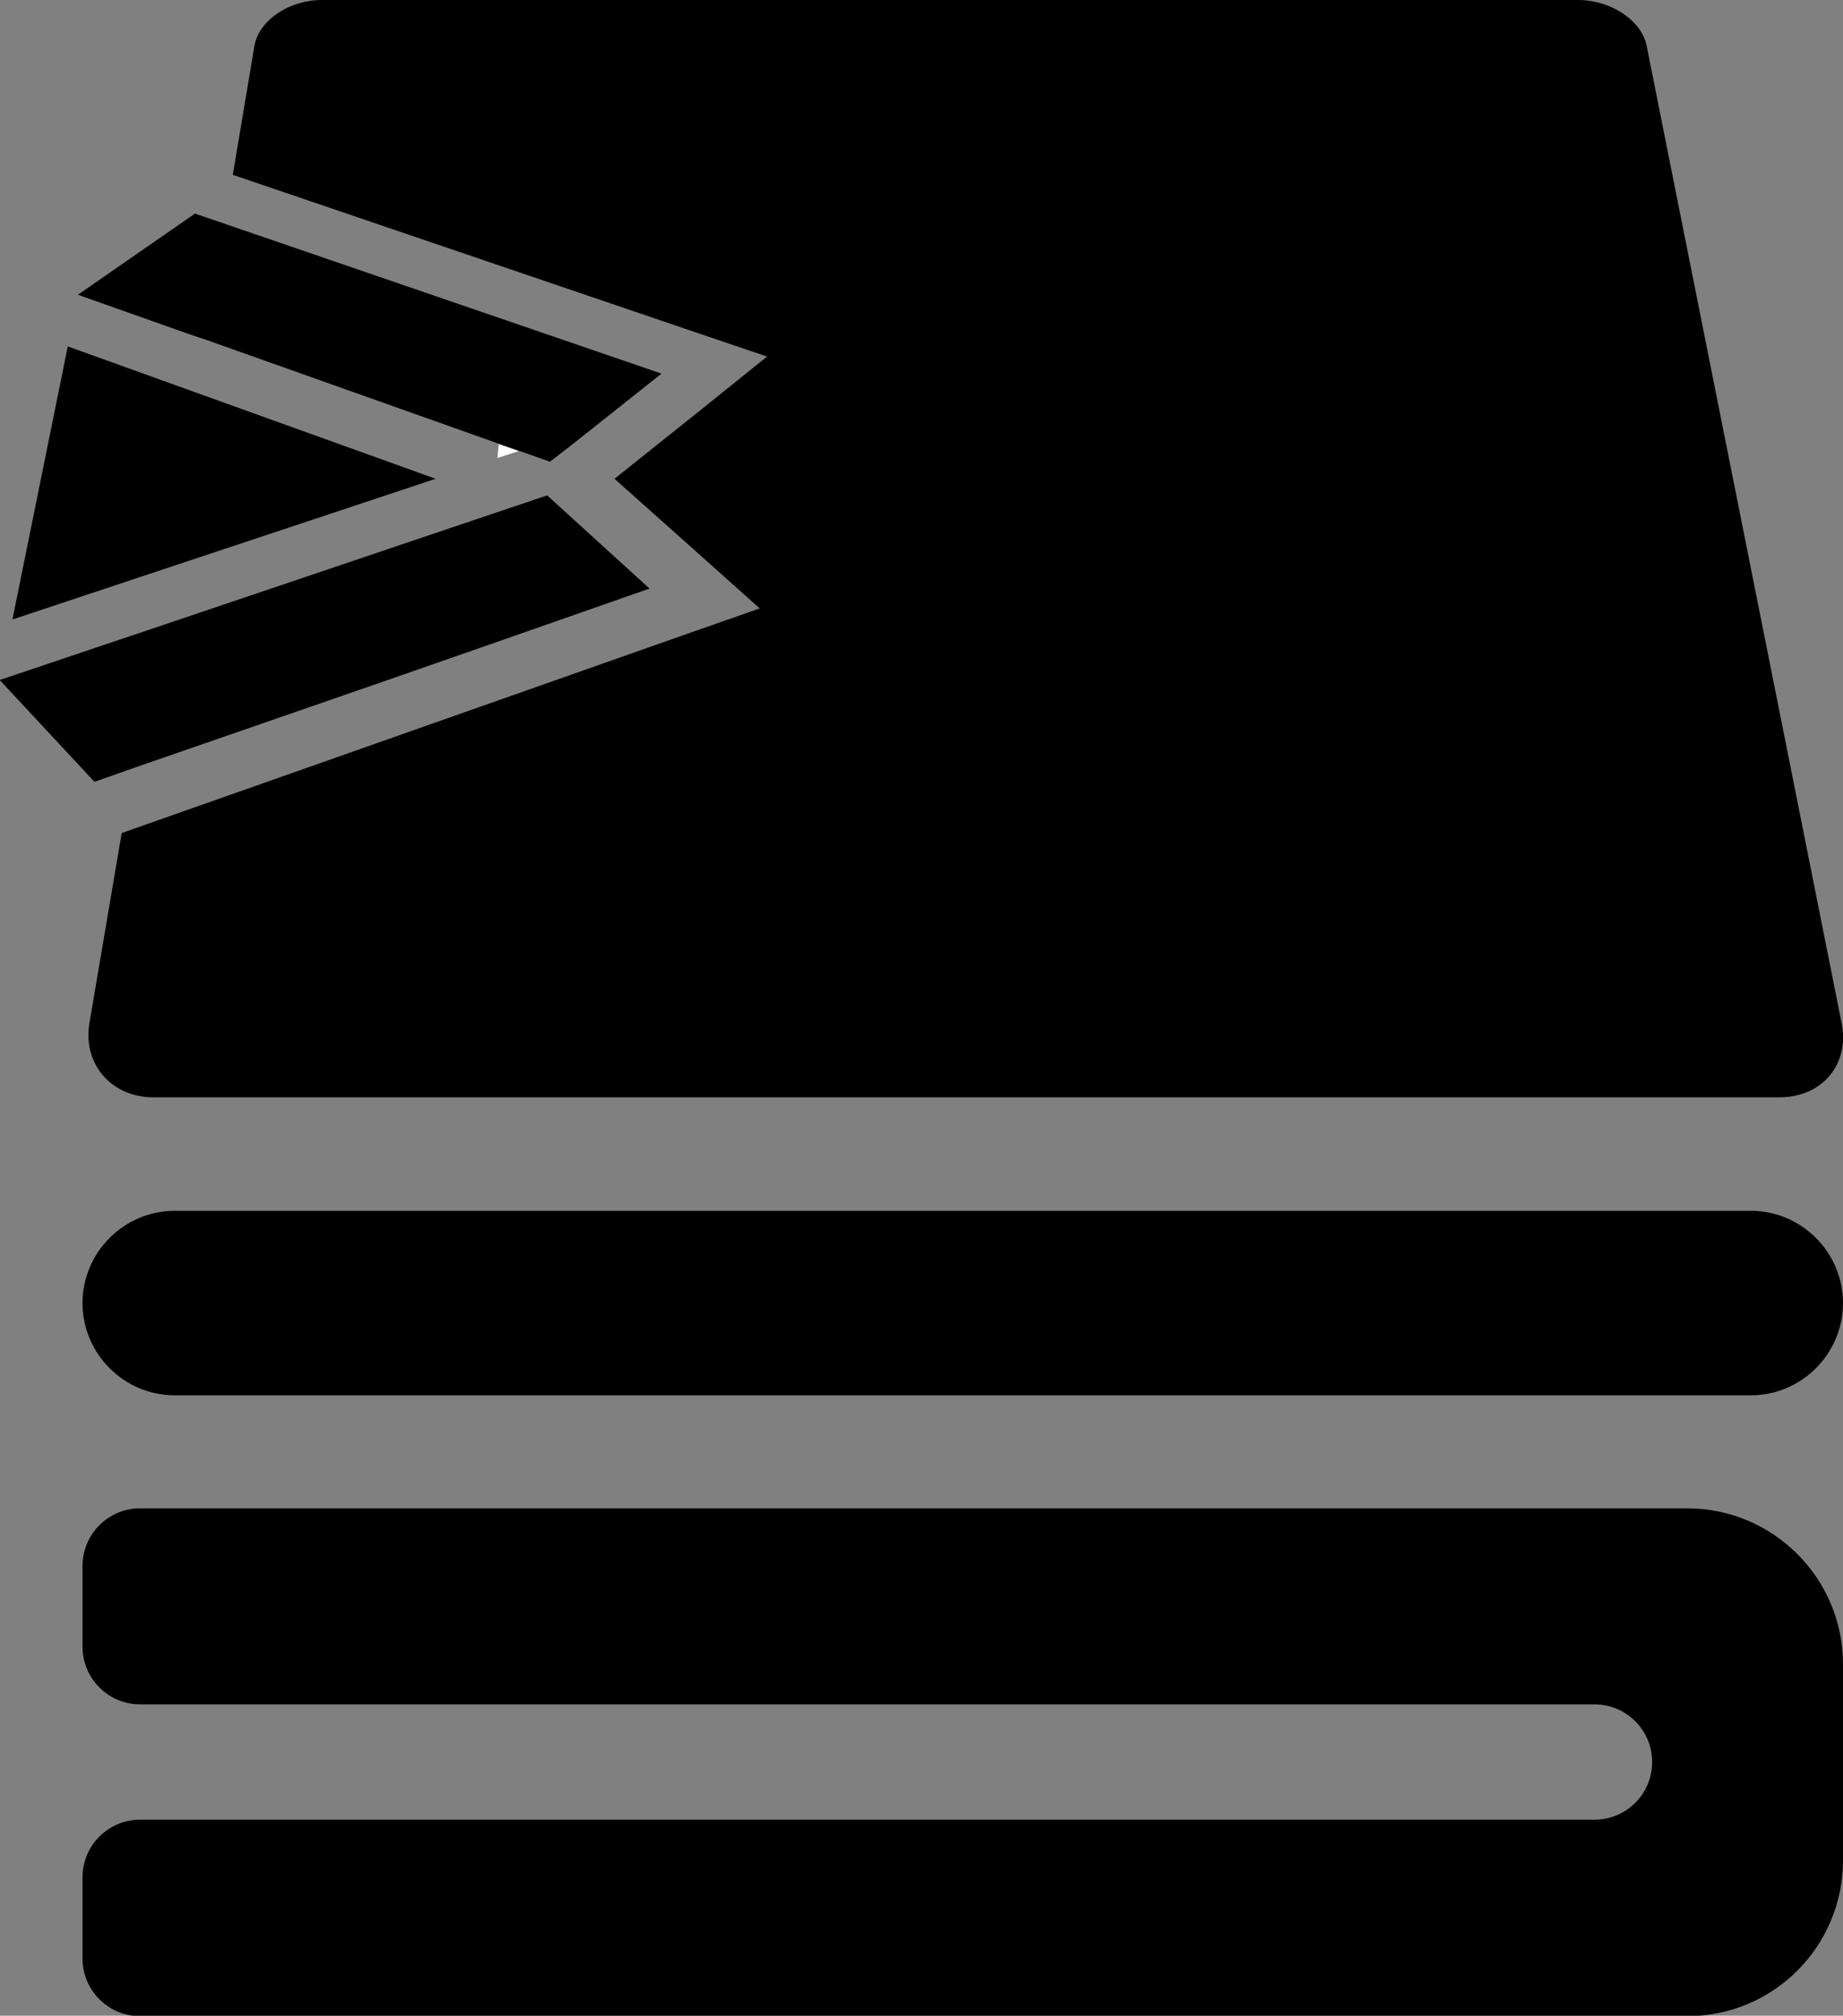 <?xml version="1.0" encoding="utf-8"?>
<!-- Generator: Adobe Illustrator 21.1.0, SVG Export Plug-In . SVG Version: 6.00 Build 0)  -->
<svg version="1.1" id="Layer_1" xmlns="http://www.w3.org/2000/svg" xmlns:xlink="http://www.w3.org/1999/xlink" x="0px" y="0px"
	 viewBox="0 0 399.8 437" style="enable-background:new 0 0 399.8 437;" xml:space="preserve">
<rect x="0" y="0" width="399.8" height="437" fill="#808080" stroke="none"/>
<style type="text/css">
	.st0{fill:#FFFFFF;}
</style>
<g>
	<g>
		<path d="M69.8,0l272.5,0c7.1,0,13.8,4.4,14.9,9.9l42.3,211.9c1.8,8.9-4.2,16.1-13.5,16.1l-352.7,0c-9.2,0-15.4-7.3-13.9-16.1
			l7-41.2l119-41.9l19.4-6.8l-14.1-12.6l-17.4-15.5l18.8-15l14.3-11.5l-17.7-6L50.5,37.9l4.7-28C56.2,4.4,62.7,0,69.8,0z"/>
		<g>
			<polygon points="42.5,85.1 94.5,103.8 36.1,123.2 2.7,134.3 14.7,75.1 			"/>
			<g>
				<polygon points="42.3,46.3 48.7,48.5 143.5,81 124.6,96 119.3,100.1 112.5,97.7 108.2,96.2 44.5,73.6 40.9,72.4 16.9,63.9 				
					"/>
				<path class="st0" d="M107.9,99.3l4.6-1.5l-4.3-1.5L107.9,99.3z"/>
			</g>
			<g>
				<polygon points="118.7,107.4 140.9,127.6 104,140.5 83.9,147.5 28.7,166.6 20.5,169.5 0,147.5 0,147.4 33.9,136 106.8,111.4 
									"/>
				<path class="st0" d="M0,147.5L0,147.5L0,147.5L0,147.5z"/>
			</g>
		</g>
	</g>
	<path d="M379.8,302.5H37.9c-11,0-20-9-20-20v0c0-11,9-20,20-20h341.9c11,0,20,9,20,20v0C399.8,293.5,390.8,302.5,379.8,302.5z"/>
	<path d="M399.8,360.8v42.5c0,18.7-15.1,33.8-33.8,33.8H30.4c-6.9,0-12.5-5.6-12.5-12.5V407c0-6.9,5.6-12.5,12.5-12.5h315.5
		c6.9,0,12.5-5.6,12.5-12.5l0,0c0-6.9-5.6-12.5-12.5-12.5H30.4c-6.9,0-12.5-5.6-12.5-12.5v-17.5c0-6.9,5.6-12.5,12.5-12.5H366
		C384.6,327,399.8,342.1,399.8,360.8z"/>
</g>
</svg>
